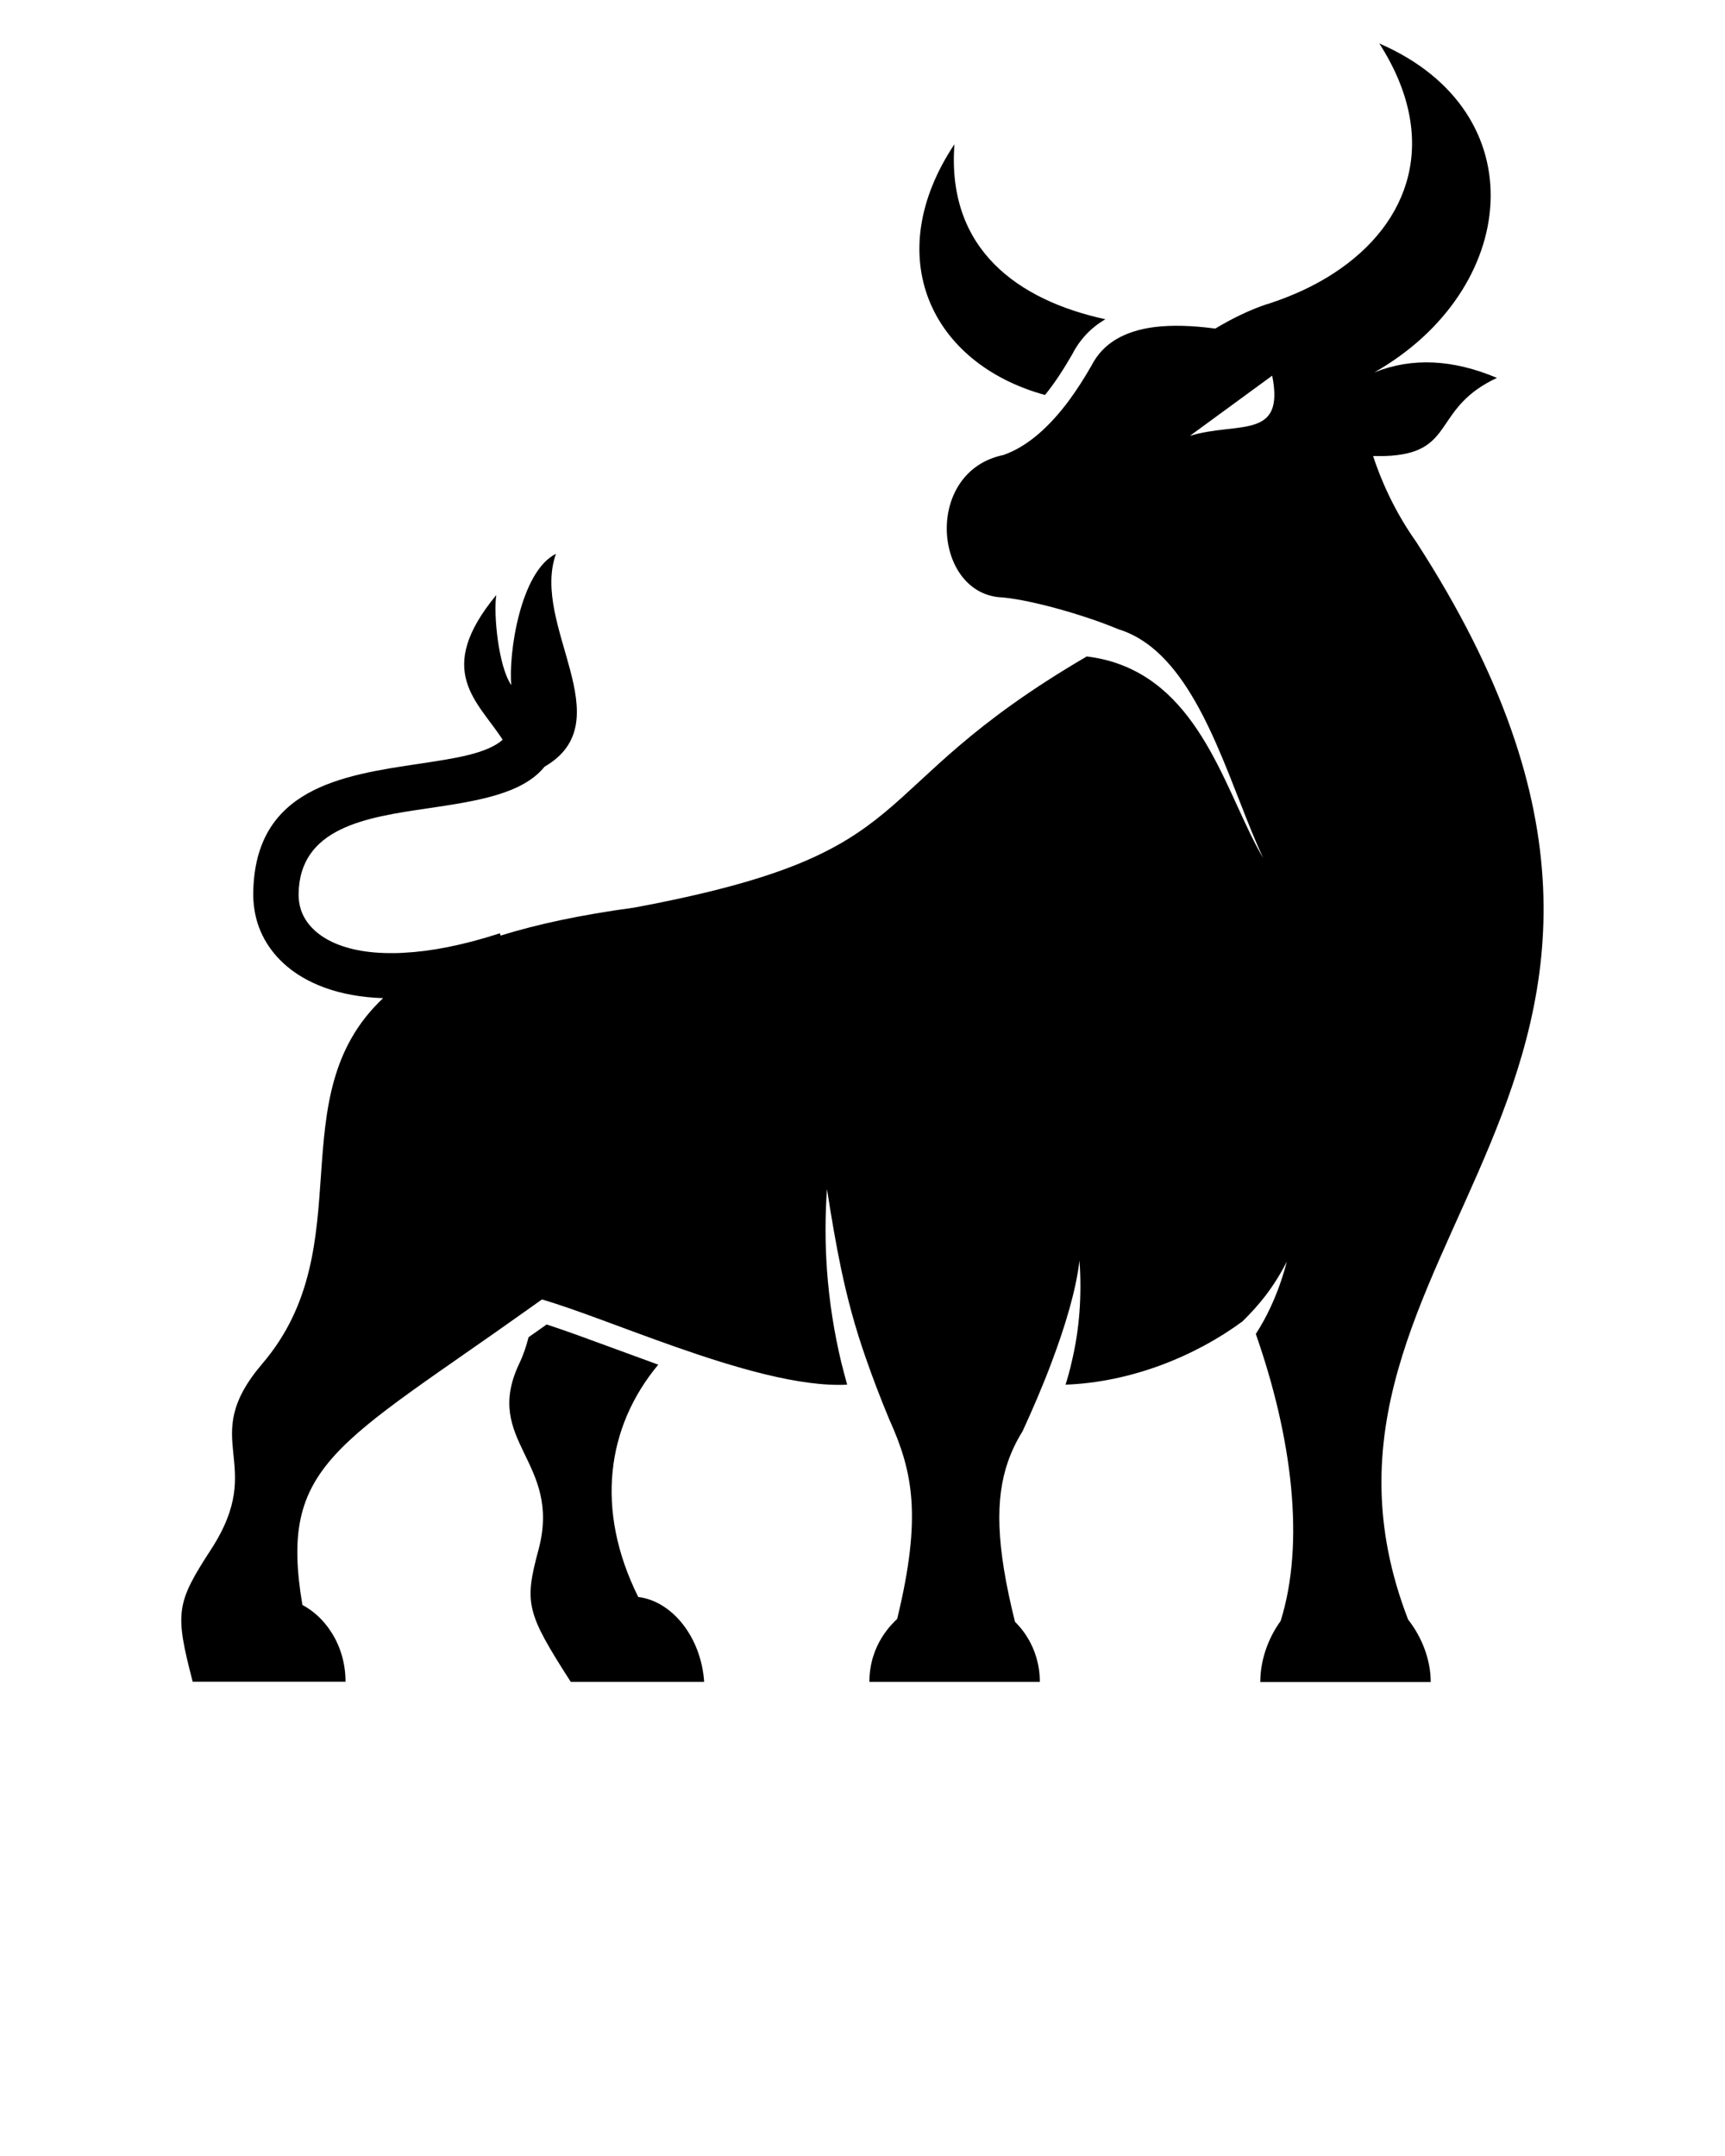 <svg xmlns="http://www.w3.org/2000/svg" viewBox="0 0 100 125" x="0px" y="0px"><defs><style>.cls-1{fill-rule:evenodd;stroke-width:0px;}</style></defs><path class="cls-1" d="m29.02,54.24l-.04-.13c-2.16.7-4.01,1.05-5.57,1.13-.29.02-.57.02-.83.02-1.6-.01-2.82-.33-3.69-.84-.76-.45-1.24-1.04-1.45-1.69-.09-.28-.13-.58-.13-.88.04-3.88,3.93-4.46,7.46-4.98,2.84-.42,5.51-.82,6.8-2.42,4.55-2.64-.82-8.2.66-12.34-2.06,1.01-2.76,5.78-2.59,7.61-.75-1.08-1.04-4.13-.87-5.22-3.64,4.41-1.07,6.15.37,8.39-.92.81-2.78,1.08-4.76,1.38-4.59.68-9.64,1.43-9.7,7.55,0,.58.08,1.15.25,1.7.4,1.25,1.27,2.36,2.62,3.15.79.46,1.75.82,2.89,1.02.55.1,1.14.16,1.77.18-6.09,5.73-1.17,14.36-7,21.19-3.85,4.51.34,5.66-2.98,10.78-2.03,3.12-2.1,3.66-1.06,7.66h8.86c0-1.1-.32-2.12-.87-2.94-.42-.64-.98-1.16-1.63-1.51-1.38-8.18,1.95-9.2,13.31-17.3.19-.14.38-.27.58-.41,1.93.56,4.73,1.69,7.69,2.73,3.53,1.24,7.27,2.35,10,2.21-.12-.43-.23-.86-.34-1.29-.42-1.75-.7-3.55-.83-5.36-.11-1.57-.11-3.14,0-4.69.27,1.73.52,3.18.8,4.53.38,1.81.81,3.44,1.47,5.32.37,1.06.8,2.2,1.34,3.5,0,0,0,0,0,0,1.36,3.01,1.91,5.6.46,11.57-.25.25-1.61,1.45-1.61,3.65h9.88c0-2.14-1.31-3.35-1.44-3.48-1.11-4.45-1.15-7.14-.41-9.28.22-.63.5-1.21.85-1.77.56-1.22,1.16-2.6,1.68-3.99.78-2.07,1.42-4.18,1.62-5.91.14,2.04,0,3.99-.45,5.87-.1.45-.22.89-.36,1.33,3.78-.14,7.49-1.63,10.26-3.67.49-.48.94-.98,1.34-1.5.47-.62.88-1.28,1.23-1.97-.25.96-.57,1.85-.96,2.68-.25.54-.53,1.04-.84,1.52,2.11,6.02,2.86,12.11,1.44,16.64-.74,1.02-1.18,2.29-1.18,3.54h9.88c0-1.28-.5-2.59-1.31-3.62-8.36-21.65,20.86-30.98.47-62.48-1.06-1.5-1.9-3.16-2.5-4.98.52.01.97,0,1.36-.05,3.34-.39,2.22-2.8,5.82-4.48-2.56-1.08-4.92-1.19-7.08-.33,0,0-.01,0-.02,0,0,0,.01,0,.01,0,8.35-4.76,9.47-15.07.27-19.06,3.54,5.52,1.83,10.43-2.67,13.34-1.06.69-2.28,1.26-3.63,1.71-.09.03-.17.06-.26.08h0c-.95.32-1.93.79-2.95,1.4-1.35-.18-2.52-.21-3.51-.09-1.8.23-3.01.97-3.65,2.21-.41.72-.85,1.41-1.32,2.05-1.1,1.48-2.37,2.66-3.8,3.16-4.56.94-4.1,7.82-.3,8.24,1.61.08,4.89.99,6.96,1.86.69.21,1.32.56,1.89,1.01,3.24,2.56,4.74,8.49,6.51,12.26-2.04-3.42-3.4-9.46-8.36-11.25-.57-.21-1.2-.36-1.87-.44-13.51,7.9-8.94,11.33-26.23,14.56-3.1.42-5.66.97-7.77,1.63h0Zm4.06,43.26h0c-2.57-4.01-2.7-4.54-1.86-7.66,1.37-5.12-3.26-6.27-1.12-10.78.24-.5.41-1.01.54-1.53.34-.24.69-.49,1.05-.74,1.05.34,2.38.83,3.82,1.36.85.31,1.74.64,2.65.97-2.99,3.59-3.68,8.4-1.16,13.47,1.98.24,3.65,2.35,3.82,4.92h-7.73ZM62.16,20.54c-.49.85-1.01,1.66-1.58,2.36-6.6-1.81-9.58-8.02-5.25-14.54-.46,6.11,3.7,9.05,8.75,10.15-.84.49-1.48,1.17-1.92,2.03h0Zm11.59,1.24c.75,3.76-1.98,2.64-4.77,3.49l4.77-3.49Z"/></svg>